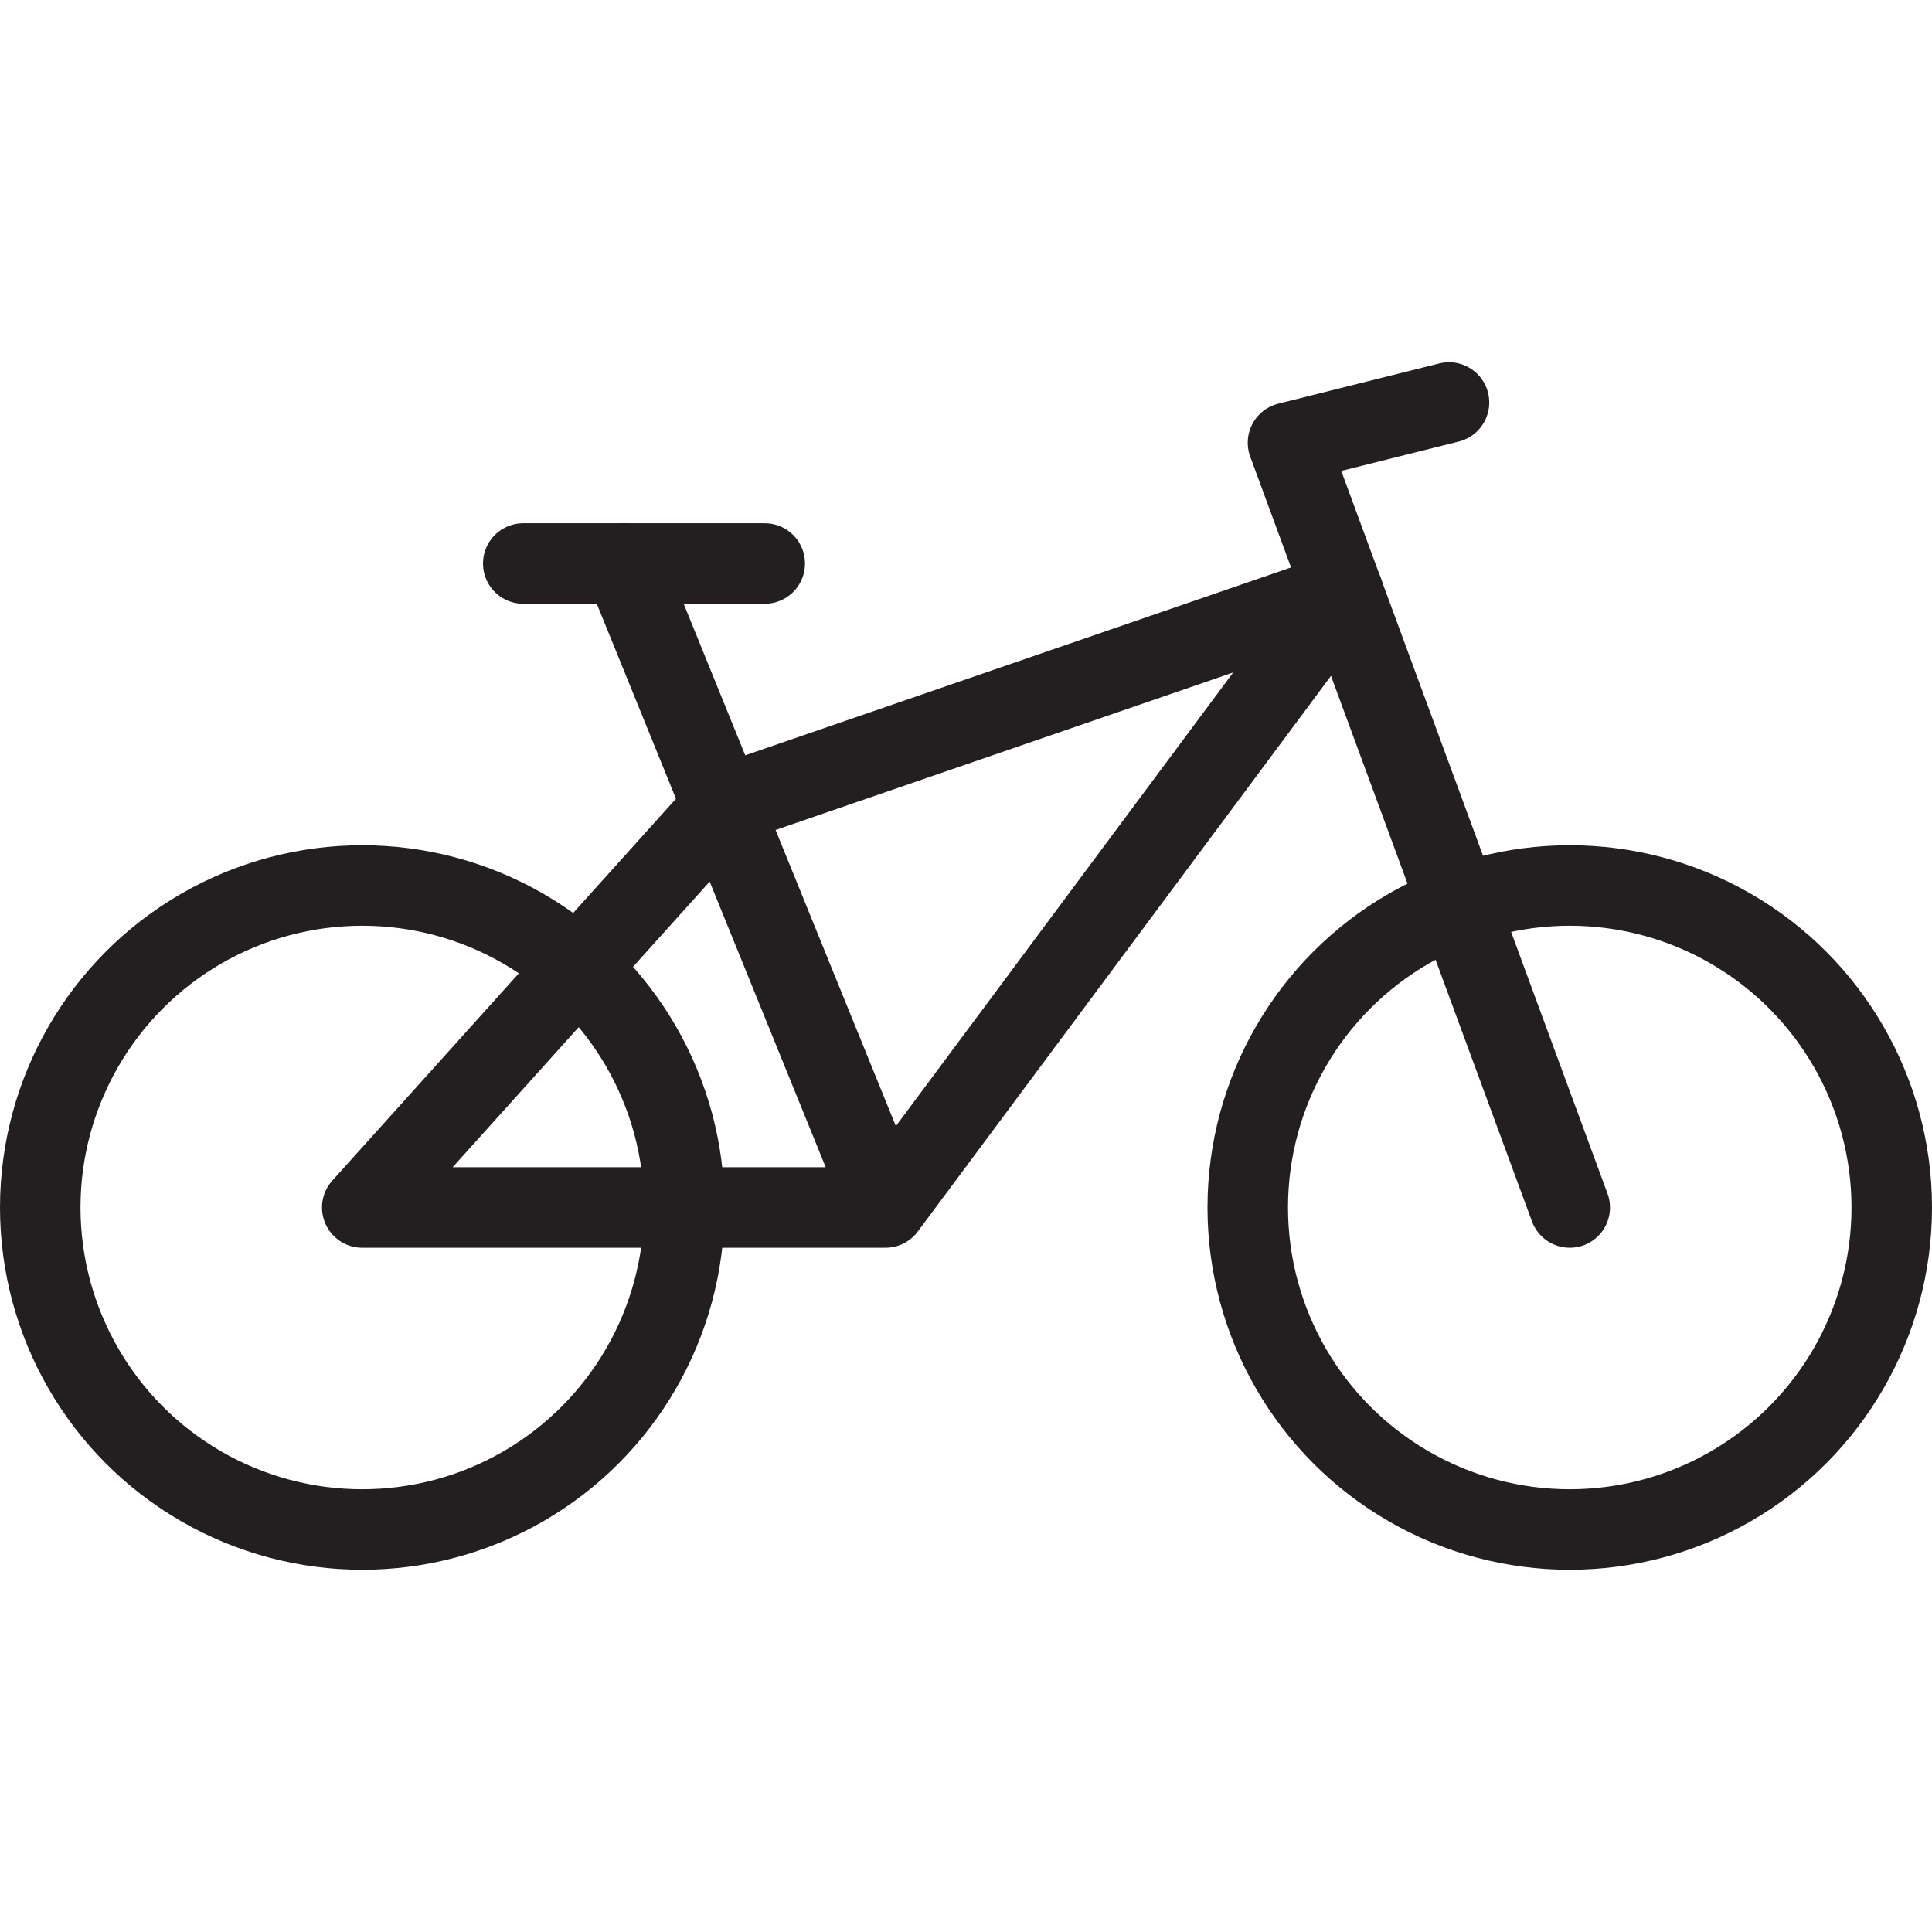 <svg version="1.1" viewBox="0 0 48 48" xmlns="http://www.w3.org/2000/svg" xmlns:xlink="http://www.w3.org/1999/xlink" overflow="hidden"><defs></defs><g id="icons"><circle cx="9" cy="30" r="8" stroke="#231F20" stroke-width="2" stroke-linecap="round" stroke-linejoin="round" fill="none"/><circle cx="39" cy="30" r="8" stroke="#231F20" stroke-width="2" stroke-linecap="round" stroke-linejoin="round" fill="none"/><path d=" M 22 30 L 33.37 14.71 L 18 20 L 9 30 L 22 30 L 15.5 14" stroke="#231F20" stroke-width="2" stroke-linecap="round" stroke-linejoin="round" fill="none"/><path d=" M 39 30 L 32 11 L 36 10" stroke="#231F20" stroke-width="2" stroke-linecap="round" stroke-linejoin="round" fill="none"/><line x1="13" y1="14" x2="19" y2="14" stroke="#231F20" stroke-width="2" stroke-linecap="round" stroke-linejoin="round" fill="none"/></g></svg>